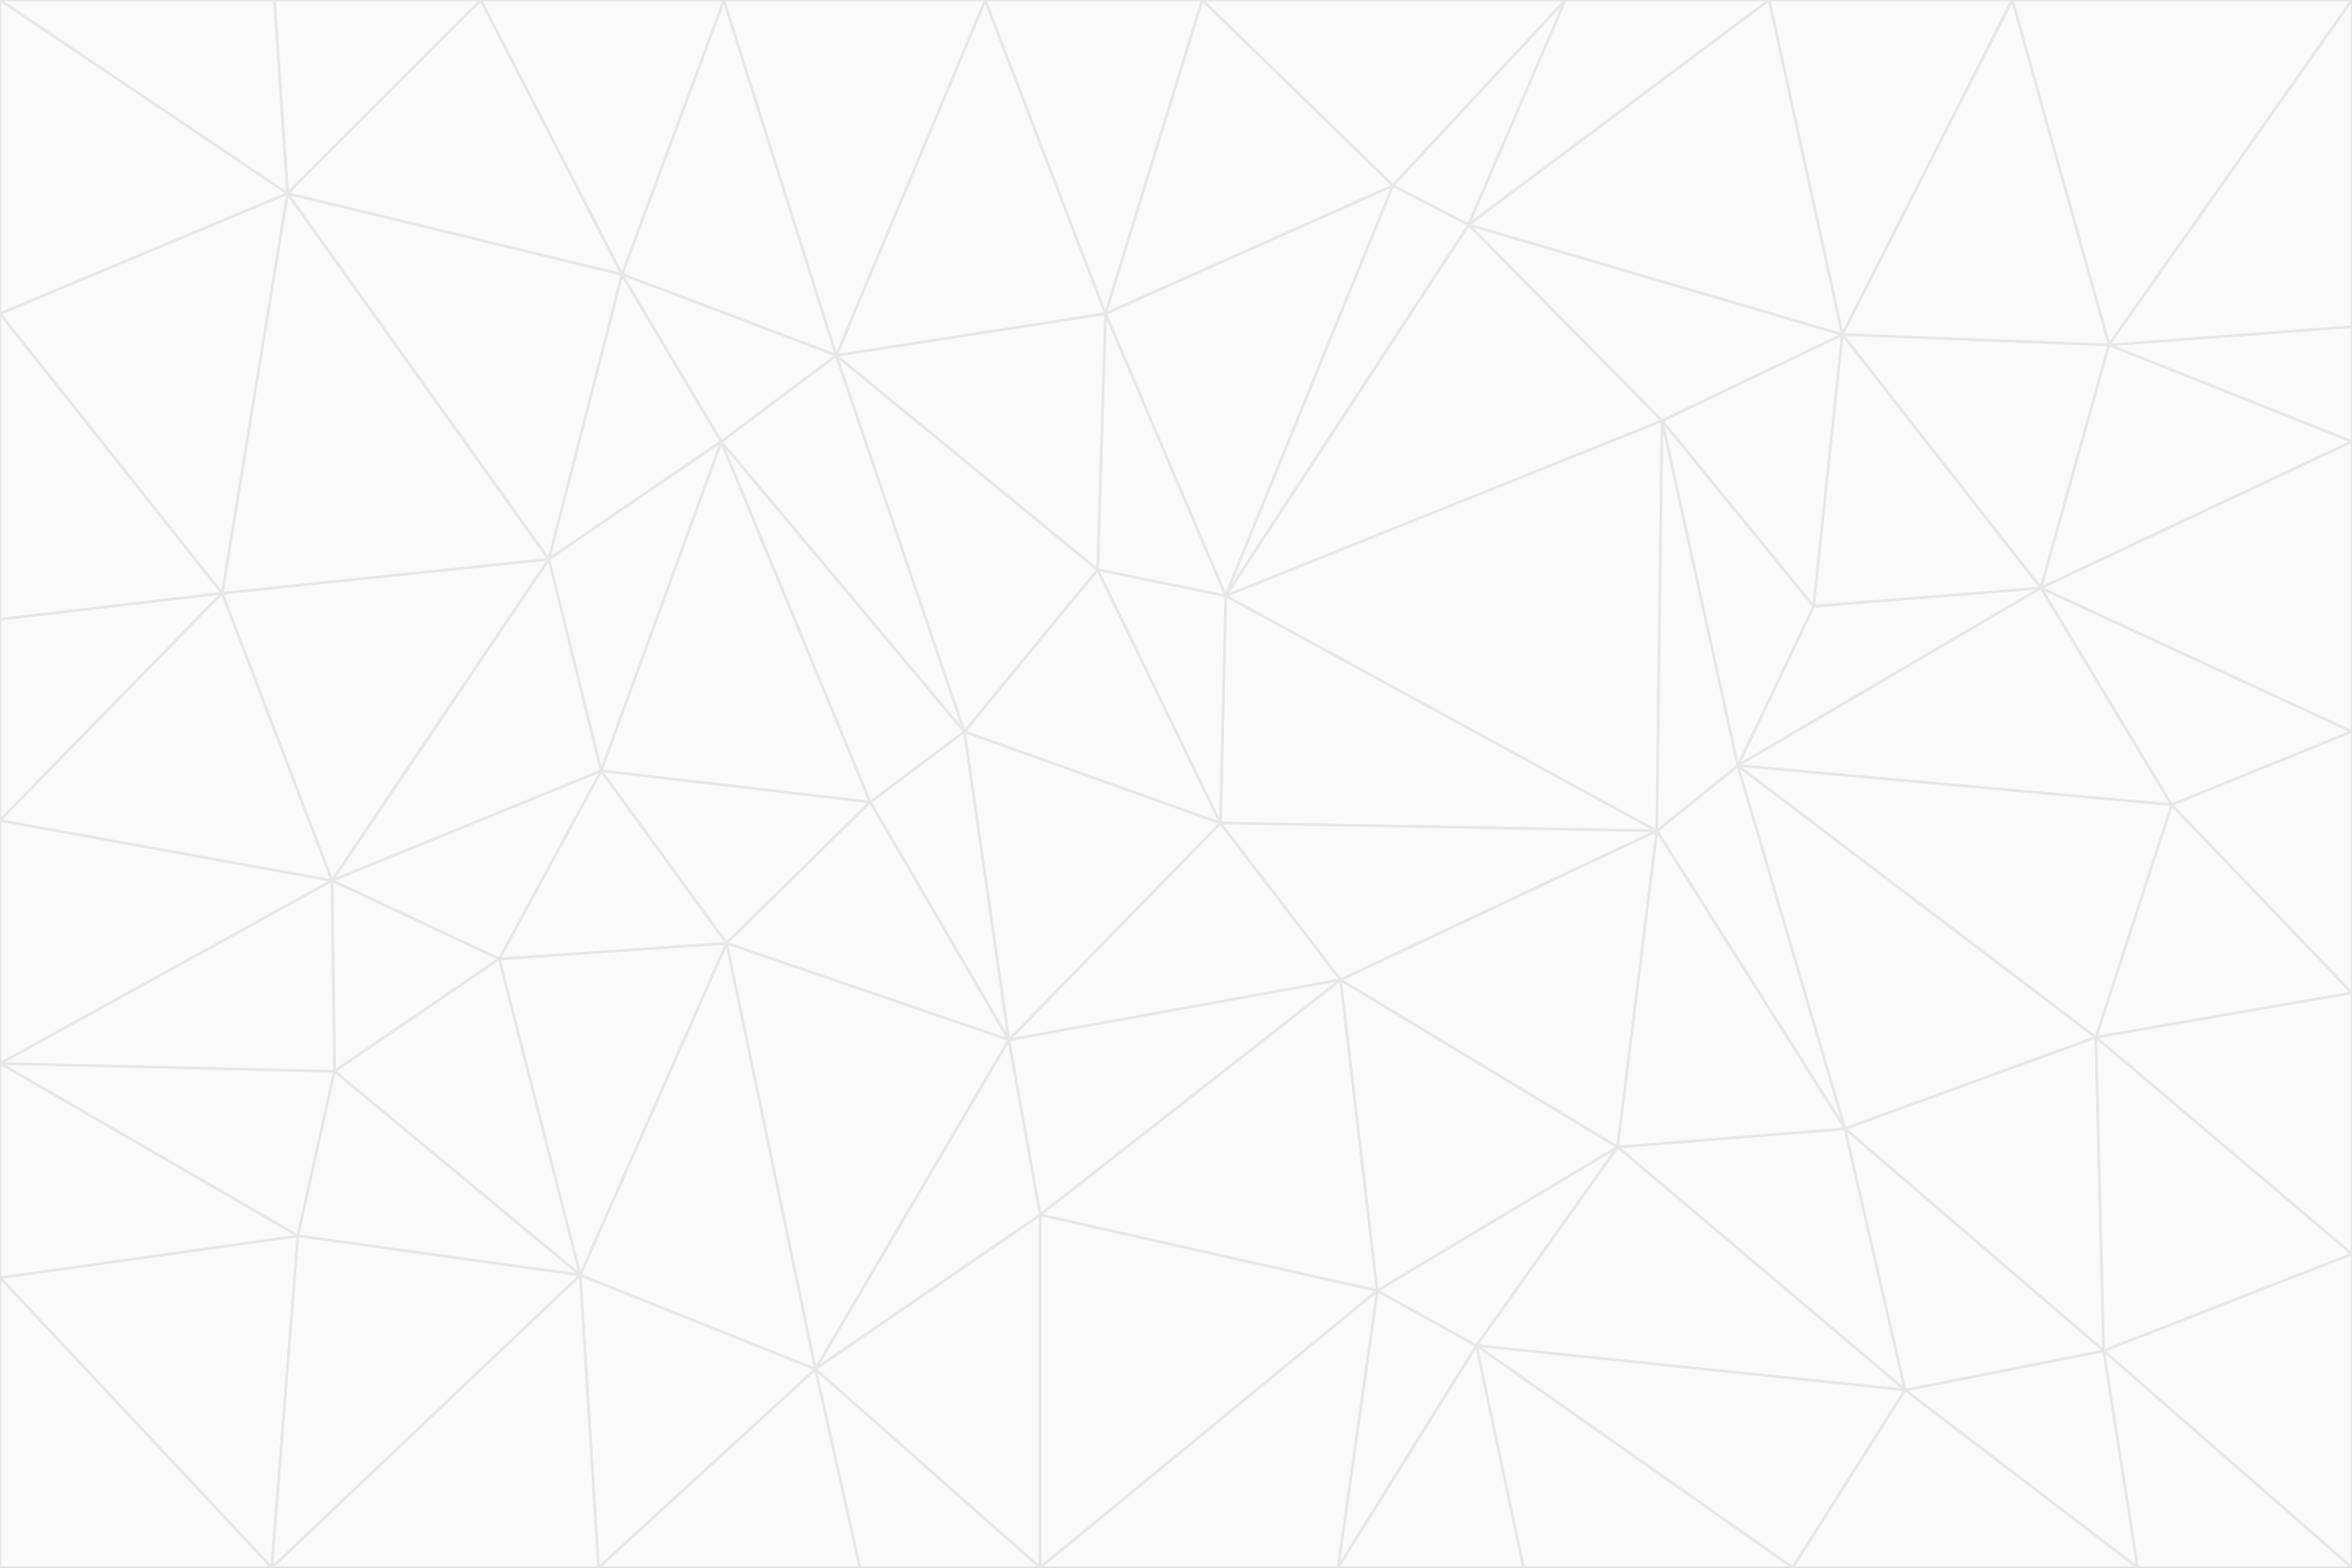 <svg id="visual" viewBox="0 0 900 600" width="900" height="600" xmlns="http://www.w3.org/2000/svg" xmlns:xlink="http://www.w3.org/1999/xlink" version="1.1"><rect x="0" y="0" width="900" height="600" fill="#333333" stroke="none"/><g stroke-width="1" stroke-linejoin="bevel"><path d="M467 315L386 398L513 375Z" fill="#f9fafb" stroke="#e5e7eb"></path><path d="M386 398L398 465L513 375Z" fill="#f9fafb" stroke="#e5e7eb"></path><path d="M467 315L369 280L386 398Z" fill="#f9fafb" stroke="#e5e7eb"></path><path d="M369 280L333 307L386 398Z" fill="#f9fafb" stroke="#e5e7eb"></path><path d="M386 398L312 524L398 465Z" fill="#f9fafb" stroke="#e5e7eb"></path><path d="M398 465L527 494L513 375Z" fill="#f9fafb" stroke="#e5e7eb"></path><path d="M634 318L469 228L467 315Z" fill="#f9fafb" stroke="#e5e7eb"></path><path d="M467 315L420 218L369 280Z" fill="#f9fafb" stroke="#e5e7eb"></path><path d="M469 228L420 218L467 315Z" fill="#f9fafb" stroke="#e5e7eb"></path><path d="M276 169L230 295L333 307Z" fill="#f9fafb" stroke="#e5e7eb"></path><path d="M230 295L278 361L333 307Z" fill="#f9fafb" stroke="#e5e7eb"></path><path d="M333 307L278 361L386 398Z" fill="#f9fafb" stroke="#e5e7eb"></path><path d="M512 600L565 515L527 494Z" fill="#f9fafb" stroke="#e5e7eb"></path><path d="M527 494L619 439L513 375Z" fill="#f9fafb" stroke="#e5e7eb"></path><path d="M513 375L634 318L467 315Z" fill="#f9fafb" stroke="#e5e7eb"></path><path d="M565 515L619 439L527 494Z" fill="#f9fafb" stroke="#e5e7eb"></path><path d="M619 439L634 318L513 375Z" fill="#f9fafb" stroke="#e5e7eb"></path><path d="M278 361L312 524L386 398Z" fill="#f9fafb" stroke="#e5e7eb"></path><path d="M398 465L398 600L527 494Z" fill="#f9fafb" stroke="#e5e7eb"></path><path d="M312 524L398 600L398 465Z" fill="#f9fafb" stroke="#e5e7eb"></path><path d="M398 600L512 600L527 494Z" fill="#f9fafb" stroke="#e5e7eb"></path><path d="M729 532L706 432L619 439Z" fill="#f9fafb" stroke="#e5e7eb"></path><path d="M276 169L333 307L369 280Z" fill="#f9fafb" stroke="#e5e7eb"></path><path d="M278 361L222 488L312 524Z" fill="#f9fafb" stroke="#e5e7eb"></path><path d="M706 432L665 293L634 318Z" fill="#f9fafb" stroke="#e5e7eb"></path><path d="M634 318L636 161L469 228Z" fill="#f9fafb" stroke="#e5e7eb"></path><path d="M191 367L222 488L278 361Z" fill="#f9fafb" stroke="#e5e7eb"></path><path d="M312 524L329 600L398 600Z" fill="#f9fafb" stroke="#e5e7eb"></path><path d="M229 600L329 600L312 524Z" fill="#f9fafb" stroke="#e5e7eb"></path><path d="M230 295L191 367L278 361Z" fill="#f9fafb" stroke="#e5e7eb"></path><path d="M533 71L423 120L469 228Z" fill="#f9fafb" stroke="#e5e7eb"></path><path d="M469 228L423 120L420 218Z" fill="#f9fafb" stroke="#e5e7eb"></path><path d="M320 136L276 169L369 280Z" fill="#f9fafb" stroke="#e5e7eb"></path><path d="M512 600L583 600L565 515Z" fill="#f9fafb" stroke="#e5e7eb"></path><path d="M619 439L706 432L634 318Z" fill="#f9fafb" stroke="#e5e7eb"></path><path d="M729 532L619 439L565 515Z" fill="#f9fafb" stroke="#e5e7eb"></path><path d="M320 136L369 280L420 218Z" fill="#f9fafb" stroke="#e5e7eb"></path><path d="M230 295L127 337L191 367Z" fill="#f9fafb" stroke="#e5e7eb"></path><path d="M423 120L320 136L420 218Z" fill="#f9fafb" stroke="#e5e7eb"></path><path d="M781 225L694 232L665 293Z" fill="#f9fafb" stroke="#e5e7eb"></path><path d="M665 293L636 161L634 318Z" fill="#f9fafb" stroke="#e5e7eb"></path><path d="M694 232L636 161L665 293Z" fill="#f9fafb" stroke="#e5e7eb"></path><path d="M238 105L210 214L276 169Z" fill="#f9fafb" stroke="#e5e7eb"></path><path d="M276 169L210 214L230 295Z" fill="#f9fafb" stroke="#e5e7eb"></path><path d="M222 488L229 600L312 524Z" fill="#f9fafb" stroke="#e5e7eb"></path><path d="M104 600L229 600L222 488Z" fill="#f9fafb" stroke="#e5e7eb"></path><path d="M636 161L562 86L469 228Z" fill="#f9fafb" stroke="#e5e7eb"></path><path d="M277 0L238 105L320 136Z" fill="#f9fafb" stroke="#e5e7eb"></path><path d="M562 86L533 71L469 228Z" fill="#f9fafb" stroke="#e5e7eb"></path><path d="M686 600L729 532L565 515Z" fill="#f9fafb" stroke="#e5e7eb"></path><path d="M706 432L802 397L665 293Z" fill="#f9fafb" stroke="#e5e7eb"></path><path d="M127 337L128 410L191 367Z" fill="#f9fafb" stroke="#e5e7eb"></path><path d="M191 367L128 410L222 488Z" fill="#f9fafb" stroke="#e5e7eb"></path><path d="M210 214L127 337L230 295Z" fill="#f9fafb" stroke="#e5e7eb"></path><path d="M583 600L686 600L565 515Z" fill="#f9fafb" stroke="#e5e7eb"></path><path d="M377 0L320 136L423 120Z" fill="#f9fafb" stroke="#e5e7eb"></path><path d="M320 136L238 105L276 169Z" fill="#f9fafb" stroke="#e5e7eb"></path><path d="M210 214L85 227L127 337Z" fill="#f9fafb" stroke="#e5e7eb"></path><path d="M0 407L114 473L128 410Z" fill="#f9fafb" stroke="#e5e7eb"></path><path d="M128 410L114 473L222 488Z" fill="#f9fafb" stroke="#e5e7eb"></path><path d="M805 517L802 397L706 432Z" fill="#f9fafb" stroke="#e5e7eb"></path><path d="M694 232L705 128L636 161Z" fill="#f9fafb" stroke="#e5e7eb"></path><path d="M636 161L705 128L562 86Z" fill="#f9fafb" stroke="#e5e7eb"></path><path d="M599 0L460 0L533 71Z" fill="#f9fafb" stroke="#e5e7eb"></path><path d="M781 225L705 128L694 232Z" fill="#f9fafb" stroke="#e5e7eb"></path><path d="M831 308L781 225L665 293Z" fill="#f9fafb" stroke="#e5e7eb"></path><path d="M599 0L533 71L562 86Z" fill="#f9fafb" stroke="#e5e7eb"></path><path d="M533 71L460 0L423 120Z" fill="#f9fafb" stroke="#e5e7eb"></path><path d="M818 600L805 517L729 532Z" fill="#f9fafb" stroke="#e5e7eb"></path><path d="M729 532L805 517L706 432Z" fill="#f9fafb" stroke="#e5e7eb"></path><path d="M460 0L377 0L423 120Z" fill="#f9fafb" stroke="#e5e7eb"></path><path d="M900 380L831 308L802 397Z" fill="#f9fafb" stroke="#e5e7eb"></path><path d="M802 397L831 308L665 293Z" fill="#f9fafb" stroke="#e5e7eb"></path><path d="M110 74L85 227L210 214Z" fill="#f9fafb" stroke="#e5e7eb"></path><path d="M127 337L0 407L128 410Z" fill="#f9fafb" stroke="#e5e7eb"></path><path d="M677 0L599 0L562 86Z" fill="#f9fafb" stroke="#e5e7eb"></path><path d="M0 489L104 600L114 473Z" fill="#f9fafb" stroke="#e5e7eb"></path><path d="M114 473L104 600L222 488Z" fill="#f9fafb" stroke="#e5e7eb"></path><path d="M377 0L277 0L320 136Z" fill="#f9fafb" stroke="#e5e7eb"></path><path d="M238 105L110 74L210 214Z" fill="#f9fafb" stroke="#e5e7eb"></path><path d="M686 600L818 600L729 532Z" fill="#f9fafb" stroke="#e5e7eb"></path><path d="M900 480L900 380L802 397Z" fill="#f9fafb" stroke="#e5e7eb"></path><path d="M781 225L807 132L705 128Z" fill="#f9fafb" stroke="#e5e7eb"></path><path d="M705 128L677 0L562 86Z" fill="#f9fafb" stroke="#e5e7eb"></path><path d="M900 169L807 132L781 225Z" fill="#f9fafb" stroke="#e5e7eb"></path><path d="M770 0L677 0L705 128Z" fill="#f9fafb" stroke="#e5e7eb"></path><path d="M0 314L0 407L127 337Z" fill="#f9fafb" stroke="#e5e7eb"></path><path d="M900 480L802 397L805 517Z" fill="#f9fafb" stroke="#e5e7eb"></path><path d="M831 308L900 280L781 225Z" fill="#f9fafb" stroke="#e5e7eb"></path><path d="M0 237L0 314L85 227Z" fill="#f9fafb" stroke="#e5e7eb"></path><path d="M85 227L0 314L127 337Z" fill="#f9fafb" stroke="#e5e7eb"></path><path d="M184 0L110 74L238 105Z" fill="#f9fafb" stroke="#e5e7eb"></path><path d="M277 0L184 0L238 105Z" fill="#f9fafb" stroke="#e5e7eb"></path><path d="M0 407L0 489L114 473Z" fill="#f9fafb" stroke="#e5e7eb"></path><path d="M900 380L900 280L831 308Z" fill="#f9fafb" stroke="#e5e7eb"></path><path d="M900 600L900 480L805 517Z" fill="#f9fafb" stroke="#e5e7eb"></path><path d="M0 120L0 237L85 227Z" fill="#f9fafb" stroke="#e5e7eb"></path><path d="M900 0L770 0L807 132Z" fill="#f9fafb" stroke="#e5e7eb"></path><path d="M807 132L770 0L705 128Z" fill="#f9fafb" stroke="#e5e7eb"></path><path d="M900 280L900 169L781 225Z" fill="#f9fafb" stroke="#e5e7eb"></path><path d="M0 489L0 600L104 600Z" fill="#f9fafb" stroke="#e5e7eb"></path><path d="M818 600L900 600L805 517Z" fill="#f9fafb" stroke="#e5e7eb"></path><path d="M184 0L105 0L110 74Z" fill="#f9fafb" stroke="#e5e7eb"></path><path d="M110 74L0 120L85 227Z" fill="#f9fafb" stroke="#e5e7eb"></path><path d="M0 0L0 120L110 74Z" fill="#f9fafb" stroke="#e5e7eb"></path><path d="M900 169L900 125L807 132Z" fill="#f9fafb" stroke="#e5e7eb"></path><path d="M105 0L0 0L110 74Z" fill="#f9fafb" stroke="#e5e7eb"></path><path d="M900 125L900 0L807 132Z" fill="#f9fafb" stroke="#e5e7eb"></path></g></svg>